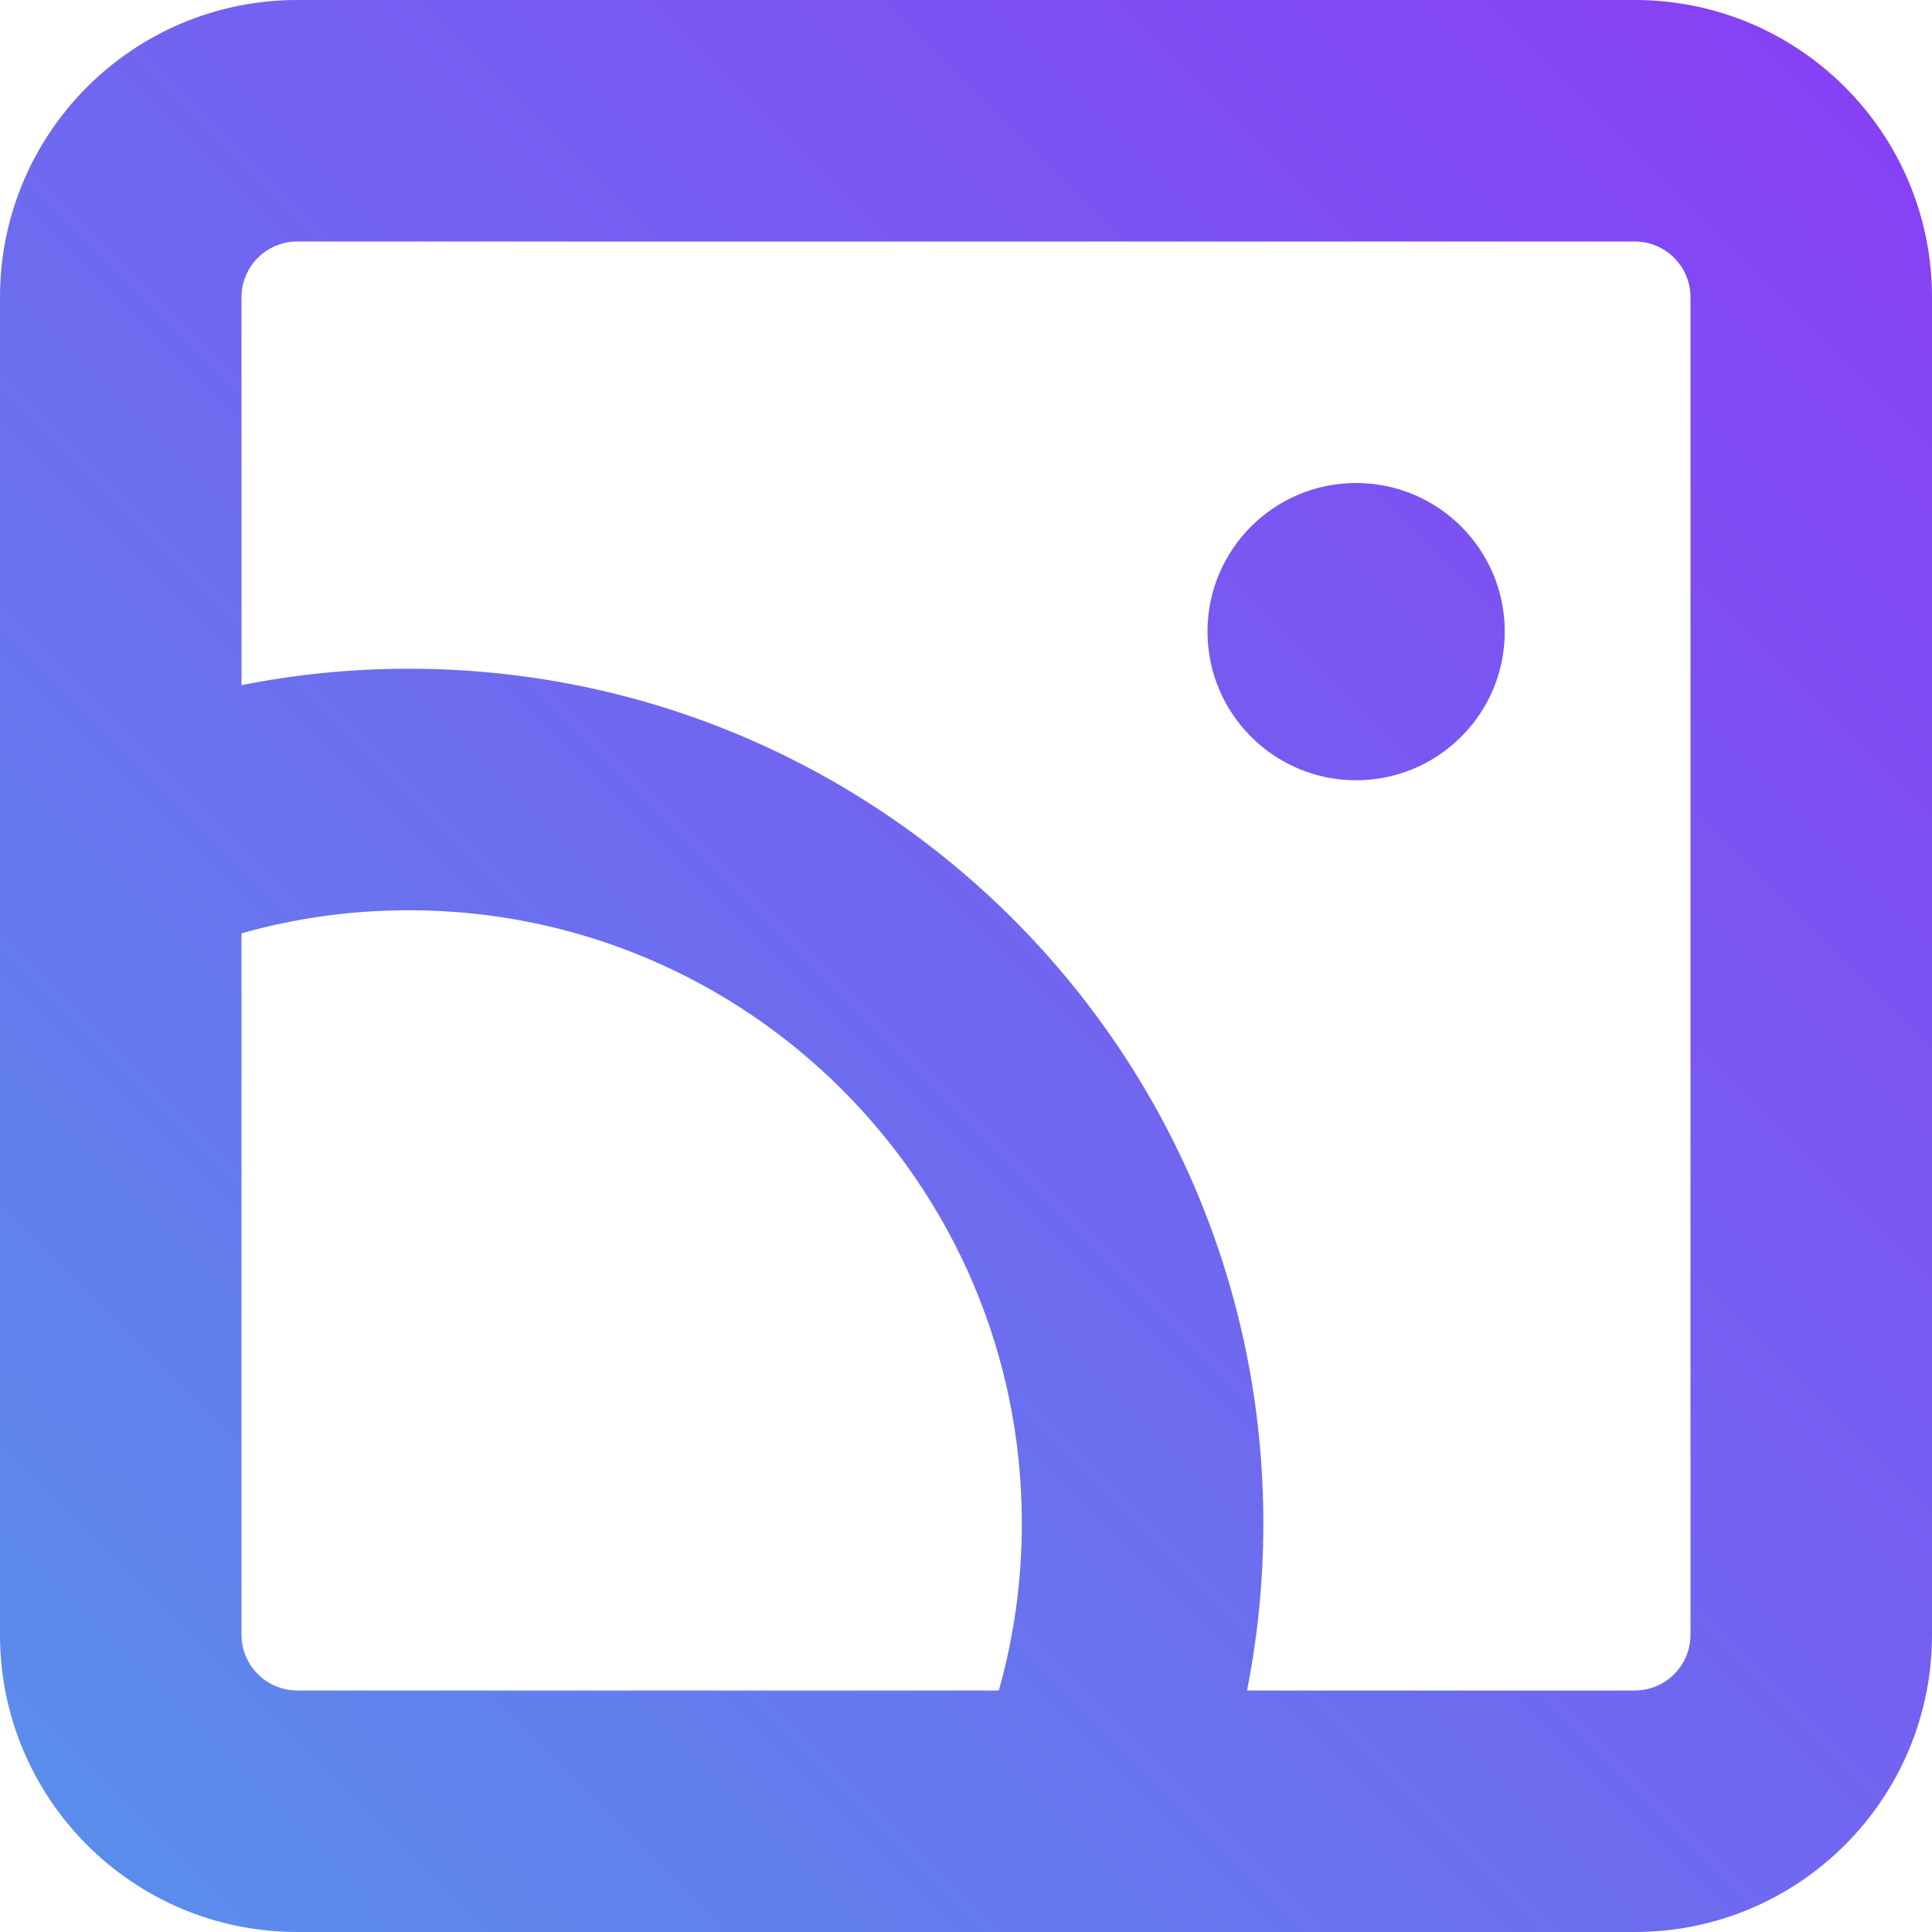 <svg width="22" height="22" viewBox="0 0 22 22" fill="none" xmlns="http://www.w3.org/2000/svg">
<path d="M15.442 8.885C16.377 8.885 17.135 8.127 17.135 7.192C17.135 6.258 16.377 5.5 15.442 5.5C14.508 5.5 13.75 6.258 13.75 7.192C13.75 8.127 14.508 8.885 15.442 8.885Z" fill="url(#paint0_linear_1661_5761)"/>
<path fill-rule="evenodd" clip-rule="evenodd" d="M0 3.385V18.615C0 20.485 1.515 22 3.385 22H18.615C20.485 22 22 20.485 22 18.615V3.385C22 1.515 20.485 0 18.615 0H3.385C1.515 0 0 1.515 0 3.385ZM18.615 2.75H3.385C3.034 2.75 2.75 3.034 2.75 3.385V7.802C3.366 7.679 4.003 7.615 4.655 7.615C10.029 7.615 14.386 11.972 14.386 17.346C14.386 17.998 14.322 18.634 14.2 19.25H18.615C18.966 19.25 19.25 18.966 19.25 18.615V3.385C19.25 3.034 18.966 2.75 18.615 2.75ZM2.75 18.615V10.628C3.354 10.457 3.993 10.365 4.655 10.365C8.51 10.365 11.636 13.491 11.636 17.346C11.636 18.008 11.544 18.646 11.374 19.25H3.385C3.319 19.25 3.256 19.24 3.196 19.221C2.938 19.141 2.75 18.9 2.75 18.615Z" fill="url(#paint1_linear_1661_5761)"/>
<defs>
<linearGradient id="paint0_linear_1661_5761" x1="22" y1="-1.3113e-06" x2="-1.3113e-06" y2="22" gradientUnits="userSpaceOnUse">
<stop stop-color="#893DF5"/>
<stop offset="1" stop-color="#5890EB"/>
</linearGradient>
<linearGradient id="paint1_linear_1661_5761" x1="22" y1="-1.3113e-06" x2="-1.3113e-06" y2="22" gradientUnits="userSpaceOnUse">
<stop stop-color="#893DF5"/>
<stop offset="1" stop-color="#5890EB"/>
</linearGradient>
</defs>
</svg>
